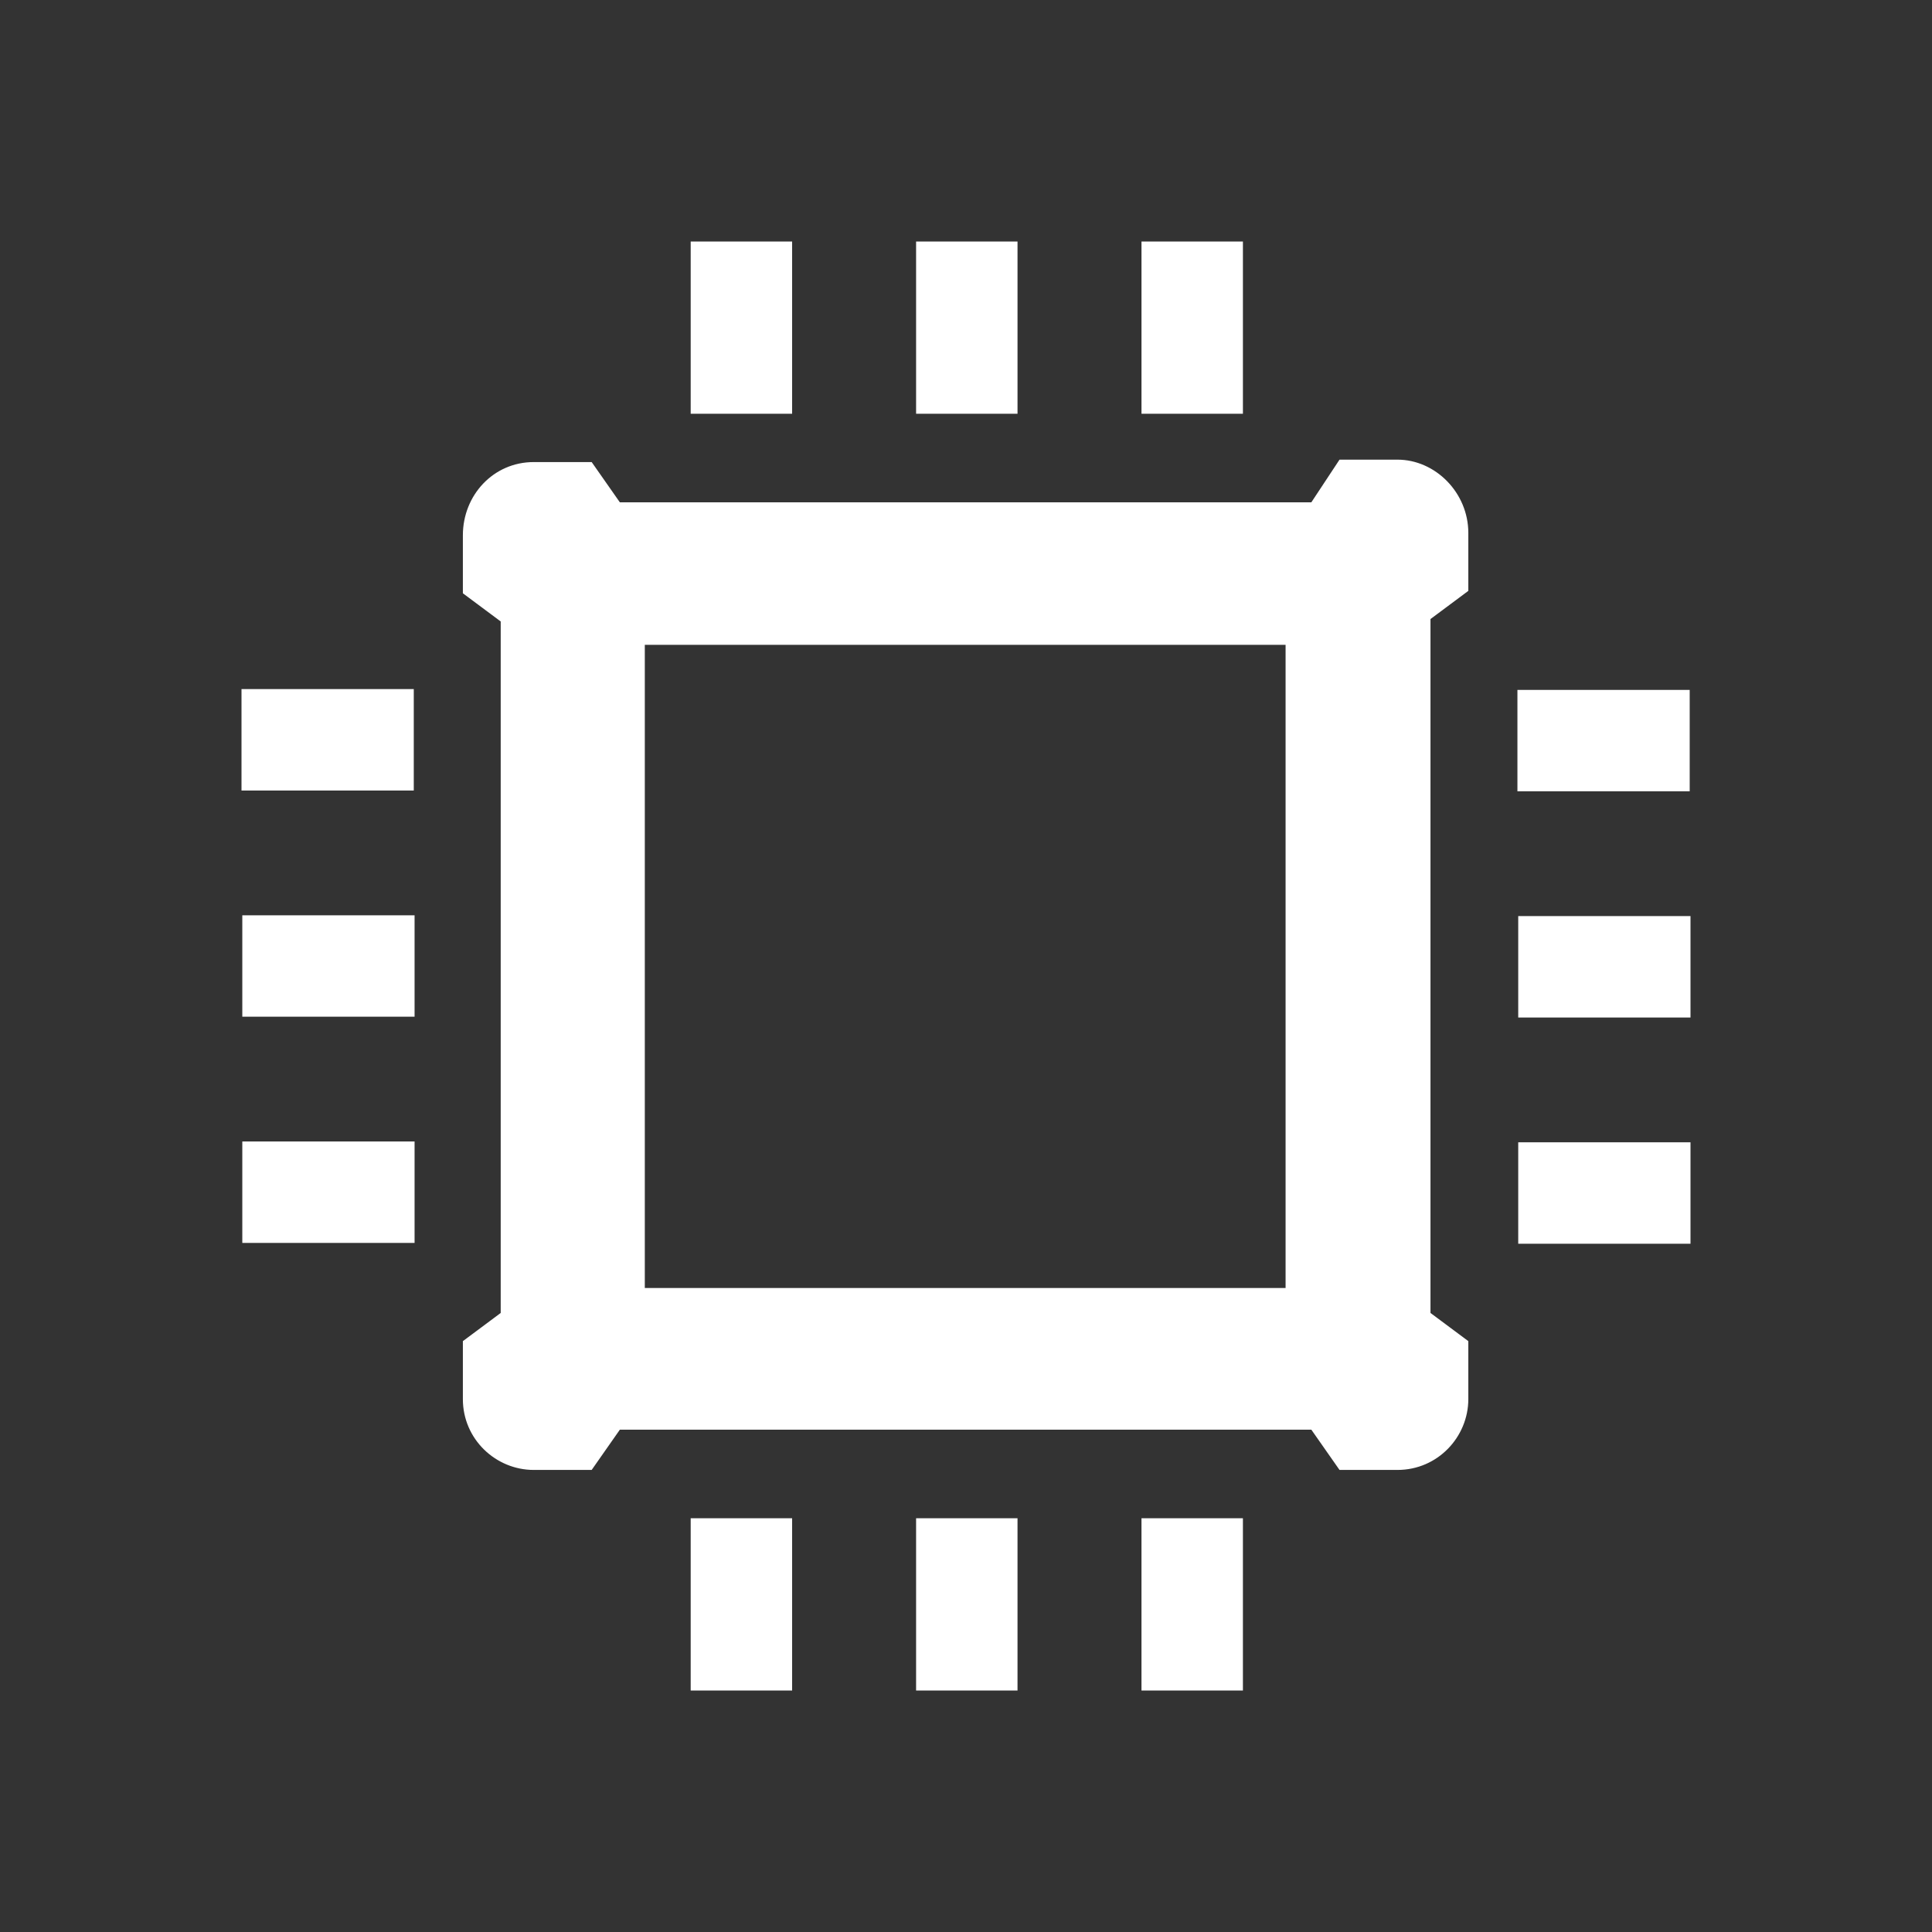 <?xml version="1.0" encoding="UTF-8"?>
<svg xmlns="http://www.w3.org/2000/svg" viewBox="0 0 24 24">
	<rect x="0" y="0" width="24" height="24" fill="#333333" stroke="none"/>
	<path d="M18.24 7.34v-.72c0-.5-.41-.91-.88-.91h-.72l-.35.53H7.7l-.35-.5h-.72c-.5 0-.88.41-.88.91v.72l.47.35v8.59l-.47.35v.72c0 .5.41.88.88.88h.72l.35-.5h8.59l.35.5h.72c.5 0 .88-.41.88-.88v-.72l-.47-.35V7.69l.47-.35ZM15.97 16H8.01V8.01h7.96V16ZM3.01 11.37h2.14v1.26H3.01zM3 8.56h2.14v1.26H3zm.01 5.62h2.14v1.26H3.01zm15.85-2.8H21v1.26h-2.14zm-.01-2.81h2.14v1.26h-2.14zm.01 5.62H21v1.26h-2.14zM11.38 3h1.26v2.14h-1.26zm-2.8 0h1.26v2.14H8.58zm5.6 0h1.26v2.14h-1.26zm-2.8 15.86h1.26V21h-1.26zm-2.8 0h1.26V21H8.58zm5.6 0h1.26V21h-1.26z" style="fill:#fff"/>
</svg>
